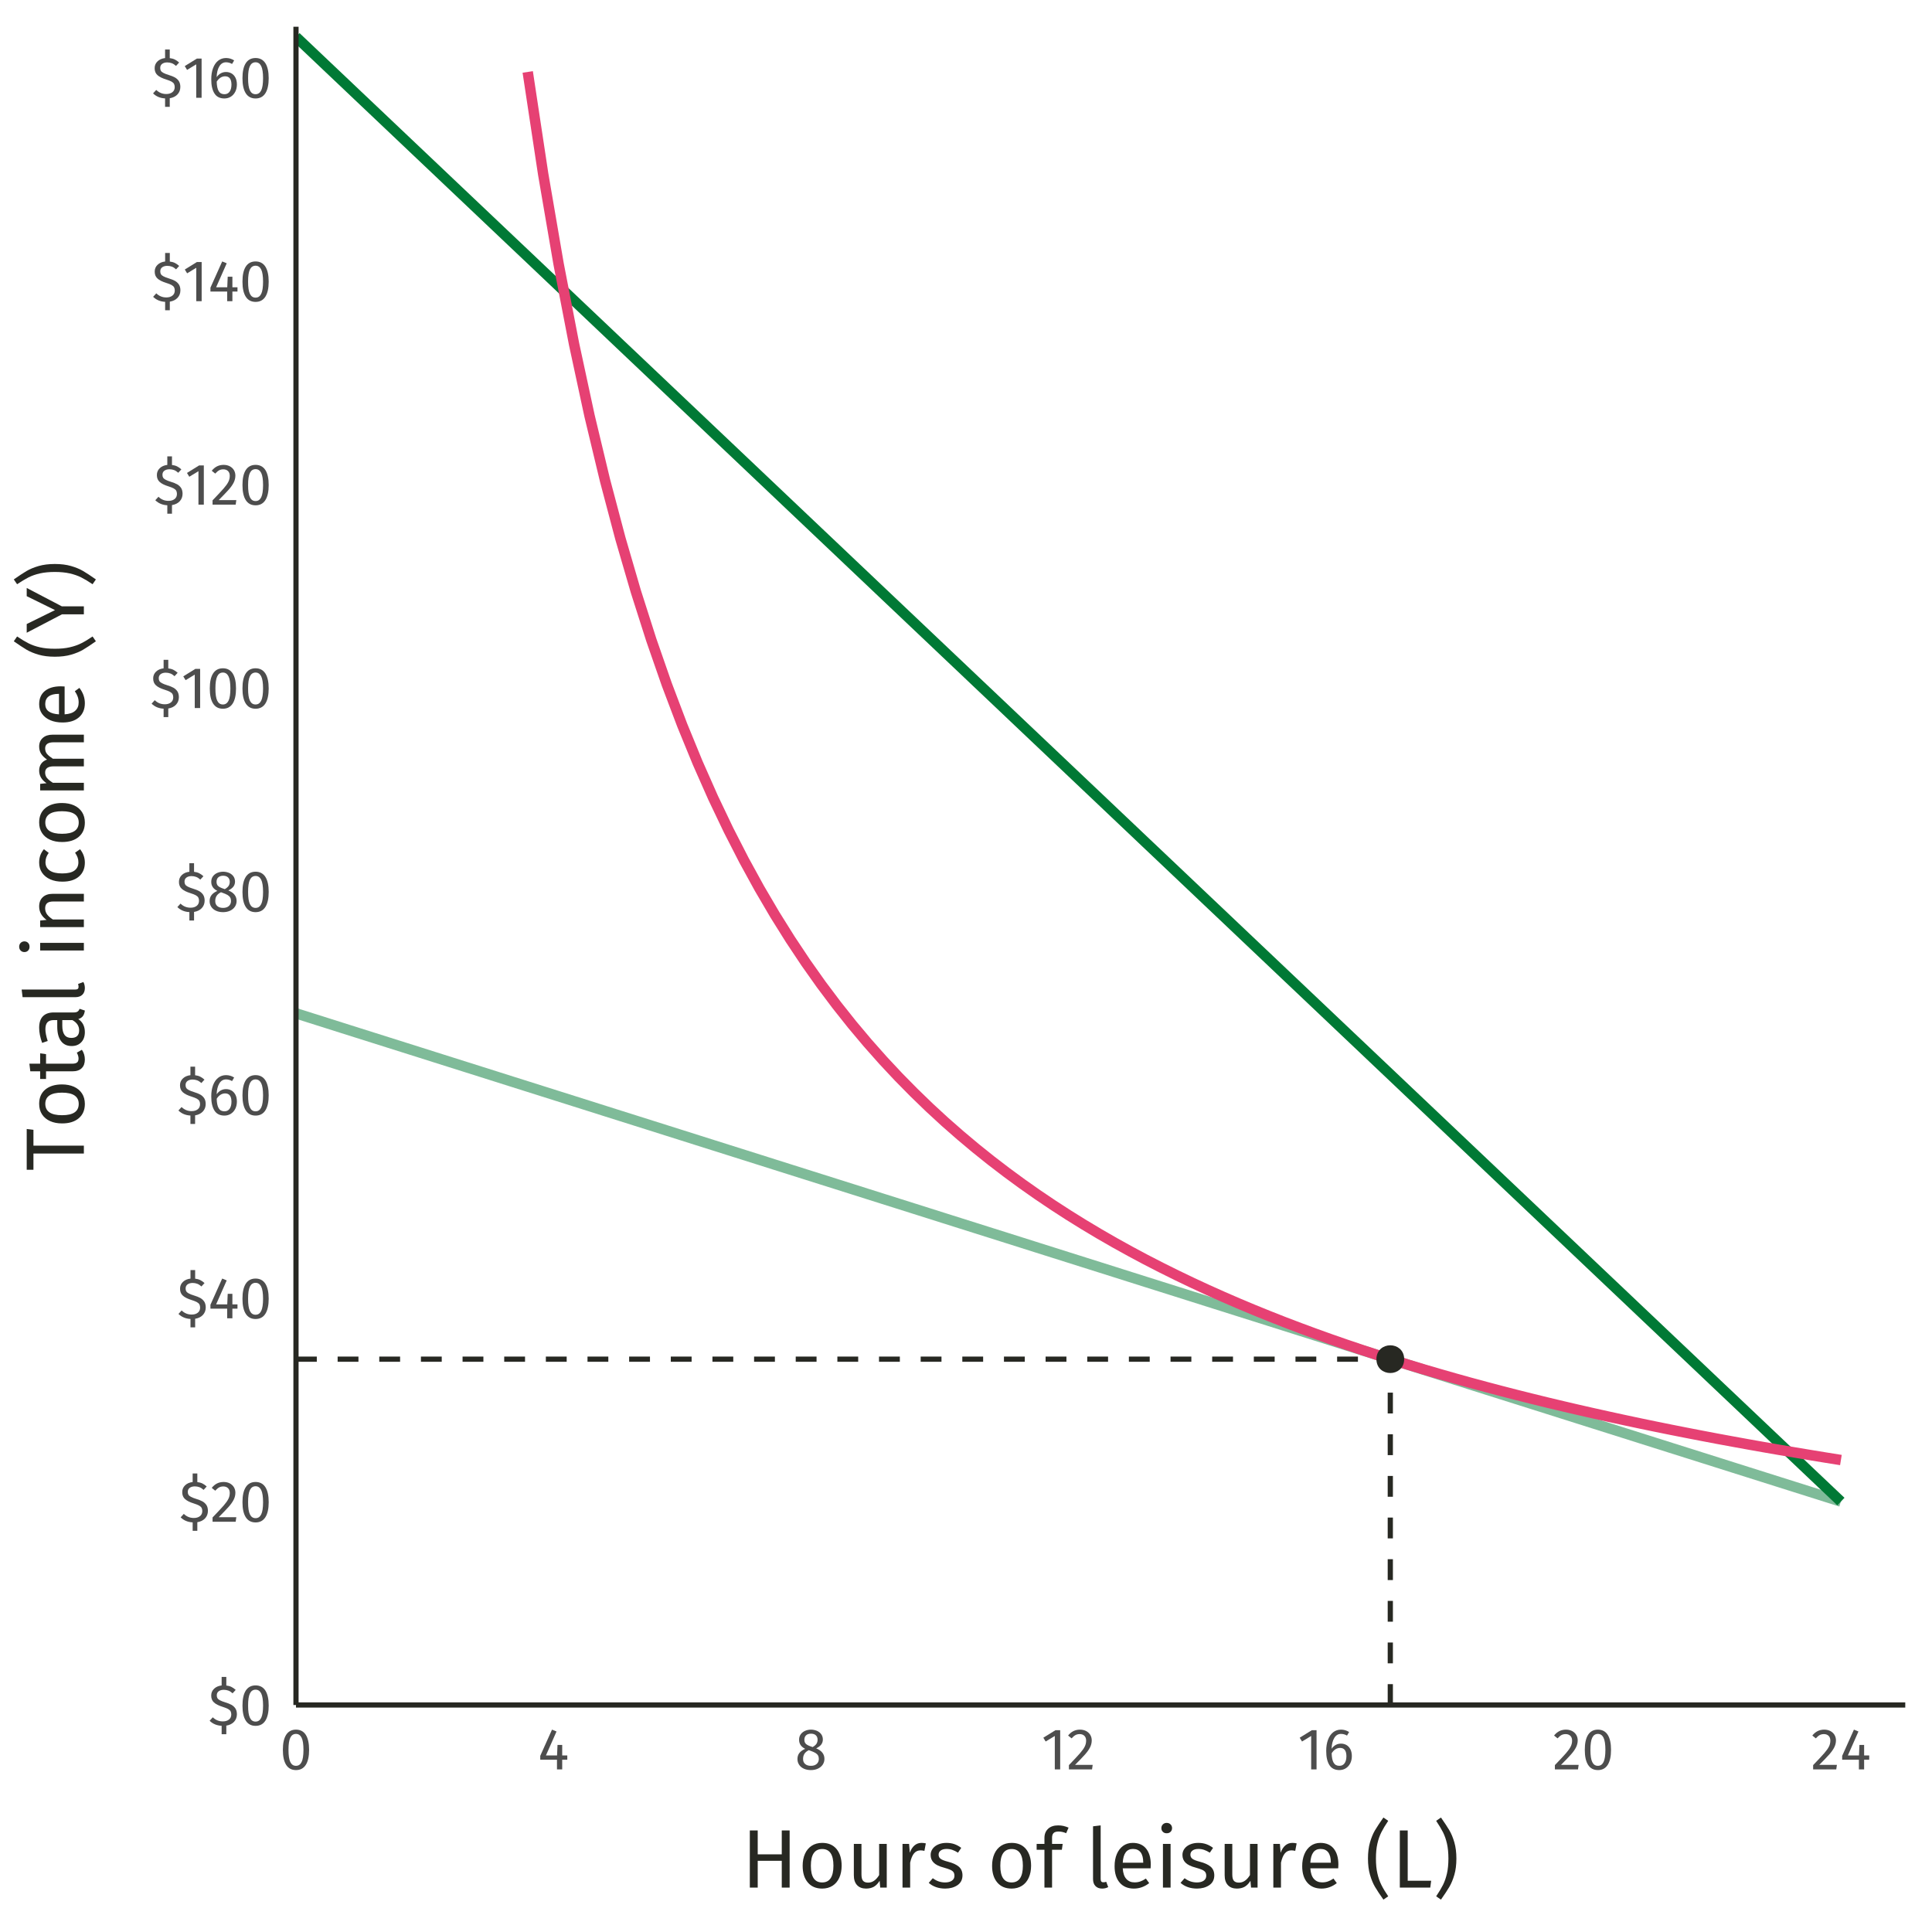 <?xml version="1.0" encoding="UTF-8"?>
<svg xmlns="http://www.w3.org/2000/svg" xmlns:xlink="http://www.w3.org/1999/xlink" width="396pt" height="396pt" viewBox="0 0 396 396" version="1.1">
<defs>
<g>
<symbol overflow="visible" id="glyph0-0">
<path style="stroke:none;" d="M 6.516 -12.602 L 6.516 4.199 L 1.477 4.199 L 1.477 -12.602 Z M 5.867 -11.977 L 2.137 -11.977 L 2.137 3.574 L 5.867 3.574 Z M 3.887 -5.41 C 4.363 -5.406 4.707 -5.281 4.914 -5.027 C 5.113 -4.77 5.215 -4.438 5.219 -4.031 C 5.215 -3.605 5.125 -3.277 4.949 -3.047 C 4.766 -2.812 4.477 -2.668 4.078 -2.617 L 4.078 -2.074 C 4.078 -1.988 4.047 -1.918 3.988 -1.867 C 3.926 -1.812 3.855 -1.785 3.781 -1.789 C 3.695 -1.785 3.625 -1.812 3.57 -1.867 C 3.508 -1.918 3.48 -1.988 3.48 -2.074 L 3.48 -3.086 C 3.902 -3.105 4.188 -3.184 4.344 -3.316 C 4.492 -3.449 4.57 -3.68 4.57 -4.008 C 4.57 -4.27 4.516 -4.473 4.414 -4.617 C 4.309 -4.762 4.117 -4.832 3.84 -4.836 C 3.605 -4.832 3.398 -4.789 3.215 -4.703 C 3.148 -4.676 3.098 -4.664 3.059 -4.668 C 2.973 -4.664 2.902 -4.691 2.852 -4.746 C 2.797 -4.797 2.77 -4.863 2.773 -4.945 C 2.77 -5.094 2.887 -5.207 3.125 -5.289 C 3.359 -5.367 3.613 -5.406 3.887 -5.41 Z M 3.781 -1.441 C 3.898 -1.441 4 -1.398 4.078 -1.32 C 4.156 -1.234 4.195 -1.137 4.199 -1.02 C 4.195 -0.891 4.156 -0.781 4.078 -0.699 C 4 -0.613 3.898 -0.574 3.781 -0.574 C 3.656 -0.574 3.559 -0.613 3.48 -0.699 C 3.398 -0.781 3.355 -0.891 3.359 -1.02 C 3.355 -1.137 3.398 -1.234 3.48 -1.32 C 3.559 -1.398 3.656 -1.441 3.781 -1.441 Z M 3.781 -1.441 "/>
</symbol>
<symbol overflow="visible" id="glyph0-1">
<path style="stroke:none;" d="M 5.891 -2.23 C 5.887 -1.621 5.695 -1.109 5.312 -0.695 C 4.926 -0.277 4.395 -0.016 3.719 0.098 L 3.719 1.859 L 2.762 1.859 L 2.762 0.133 C 1.773 0.082 0.953 -0.258 0.301 -0.898 L 0.949 -1.609 C 1.523 -1.047 2.211 -0.766 3.012 -0.77 C 3.516 -0.766 3.93 -0.891 4.254 -1.141 C 4.574 -1.387 4.734 -1.738 4.738 -2.195 C 4.734 -2.457 4.684 -2.676 4.59 -2.855 C 4.488 -3.027 4.316 -3.184 4.066 -3.324 C 3.816 -3.457 3.461 -3.598 3 -3.742 C 2.176 -3.996 1.574 -4.297 1.195 -4.648 C 0.812 -4.992 0.621 -5.465 0.625 -6.059 C 0.621 -6.617 0.816 -7.082 1.211 -7.461 C 1.602 -7.836 2.117 -8.062 2.762 -8.137 L 2.762 -9.887 L 3.719 -9.887 L 3.719 -8.125 C 4.102 -8.082 4.449 -7.988 4.758 -7.84 C 5.062 -7.691 5.355 -7.484 5.641 -7.223 L 5.004 -6.527 C 4.73 -6.781 4.445 -6.965 4.156 -7.078 C 3.859 -7.188 3.543 -7.242 3.203 -7.246 C 2.777 -7.242 2.43 -7.145 2.164 -6.953 C 1.895 -6.754 1.762 -6.473 1.766 -6.109 C 1.762 -5.875 1.809 -5.68 1.906 -5.527 C 2 -5.367 2.172 -5.223 2.422 -5.094 C 2.668 -4.957 3.035 -4.816 3.516 -4.668 C 4.02 -4.516 4.438 -4.348 4.777 -4.164 C 5.109 -3.977 5.379 -3.727 5.586 -3.418 C 5.785 -3.105 5.887 -2.711 5.891 -2.23 Z M 5.891 -2.23 "/>
</symbol>
<symbol overflow="visible" id="glyph0-2">
<path style="stroke:none;" d="M 3.348 -8.148 C 4.23 -8.145 4.902 -7.789 5.355 -7.086 C 5.809 -6.375 6.035 -5.352 6.035 -4.008 C 6.035 -2.664 5.809 -1.633 5.355 -0.922 C 4.902 -0.211 4.23 0.141 3.348 0.145 C 2.457 0.141 1.789 -0.211 1.336 -0.922 C 0.883 -1.633 0.656 -2.664 0.66 -4.008 C 0.656 -5.352 0.883 -6.375 1.336 -7.086 C 1.789 -7.789 2.457 -8.145 3.348 -8.148 Z M 3.348 -7.273 C 2.824 -7.27 2.438 -7.016 2.188 -6.504 C 1.934 -5.988 1.809 -5.156 1.812 -4.008 C 1.809 -2.855 1.934 -2.02 2.188 -1.504 C 2.438 -0.984 2.824 -0.727 3.348 -0.73 C 3.855 -0.727 4.242 -0.984 4.5 -1.504 C 4.754 -2.02 4.879 -2.855 4.883 -4.008 C 4.879 -5.148 4.754 -5.977 4.5 -6.496 C 4.242 -7.012 3.855 -7.27 3.348 -7.273 Z M 3.348 -7.273 "/>
</symbol>
<symbol overflow="visible" id="glyph0-3">
<path style="stroke:none;" d="M 2.734 -8.148 C 3.215 -8.145 3.637 -8.047 4 -7.859 C 4.363 -7.664 4.645 -7.402 4.848 -7.07 C 5.043 -6.738 5.145 -6.367 5.148 -5.953 C 5.145 -5.461 5.035 -4.992 4.816 -4.547 C 4.598 -4.098 4.258 -3.613 3.805 -3.094 C 3.344 -2.574 2.652 -1.852 1.727 -0.926 L 5.34 -0.926 L 5.207 0 L 0.469 0 L 0.469 -0.875 C 1.539 -1.984 2.297 -2.801 2.746 -3.316 C 3.195 -3.832 3.516 -4.281 3.707 -4.668 C 3.898 -5.047 3.996 -5.457 3.996 -5.902 C 3.996 -6.316 3.875 -6.645 3.637 -6.879 C 3.395 -7.113 3.074 -7.23 2.676 -7.234 C 2.344 -7.23 2.055 -7.164 1.812 -7.031 C 1.562 -6.895 1.301 -6.668 1.02 -6.359 L 0.301 -6.938 C 0.625 -7.344 0.988 -7.645 1.391 -7.848 C 1.789 -8.043 2.238 -8.145 2.734 -8.148 Z M 2.734 -8.148 "/>
</symbol>
<symbol overflow="visible" id="glyph0-4">
<path style="stroke:none;" d="M 6.023 -2.855 L 6.023 -1.98 L 4.98 -1.98 L 4.98 0 L 3.91 0 L 3.91 -1.98 L 0.48 -1.98 L 0.48 -2.773 L 2.891 -8.148 L 3.816 -7.766 L 1.645 -2.855 L 3.926 -2.855 L 4.02 -5.016 L 4.98 -5.016 L 4.98 -2.855 Z M 6.023 -2.855 "/>
</symbol>
<symbol overflow="visible" id="glyph0-5">
<path style="stroke:none;" d="M 3.695 -5.281 C 4.102 -5.277 4.473 -5.184 4.812 -4.992 C 5.145 -4.797 5.414 -4.508 5.613 -4.125 C 5.812 -3.742 5.91 -3.273 5.914 -2.723 C 5.91 -2.152 5.797 -1.648 5.57 -1.215 C 5.34 -0.777 5.031 -0.441 4.648 -0.207 C 4.258 0.027 3.828 0.141 3.359 0.145 C 2.422 0.141 1.738 -0.203 1.309 -0.895 C 0.871 -1.586 0.656 -2.543 0.66 -3.77 C 0.656 -4.637 0.777 -5.402 1.023 -6.062 C 1.266 -6.723 1.617 -7.234 2.074 -7.602 C 2.531 -7.961 3.07 -8.145 3.695 -8.148 C 4.301 -8.145 4.852 -7.98 5.352 -7.656 L 4.922 -6.926 C 4.543 -7.156 4.129 -7.27 3.684 -7.273 C 3.105 -7.27 2.648 -6.996 2.316 -6.445 C 1.977 -5.891 1.793 -5.148 1.766 -4.223 C 2.258 -4.926 2.902 -5.277 3.695 -5.281 Z M 3.359 -0.73 C 3.82 -0.727 4.176 -0.902 4.426 -1.258 C 4.672 -1.609 4.797 -2.086 4.801 -2.688 C 4.797 -3.828 4.367 -4.398 3.504 -4.402 C 3.152 -4.398 2.828 -4.301 2.531 -4.109 C 2.234 -3.91 1.98 -3.641 1.777 -3.301 C 1.797 -2.418 1.934 -1.77 2.188 -1.355 C 2.438 -0.934 2.828 -0.727 3.359 -0.73 Z M 3.359 -0.73 "/>
</symbol>
<symbol overflow="visible" id="glyph0-6">
<path style="stroke:none;" d="M 4.379 -4.309 C 5.504 -3.848 6.07 -3.129 6.07 -2.148 C 6.07 -1.707 5.949 -1.312 5.715 -0.965 C 5.477 -0.617 5.148 -0.344 4.727 -0.148 C 4.301 0.047 3.82 0.141 3.289 0.145 C 2.742 0.141 2.262 0.047 1.848 -0.145 C 1.426 -0.336 1.105 -0.605 0.879 -0.949 C 0.652 -1.293 0.539 -1.684 0.539 -2.125 C 0.539 -2.617 0.672 -3.031 0.941 -3.371 C 1.207 -3.703 1.602 -3.984 2.125 -4.211 C 1.699 -4.426 1.383 -4.688 1.18 -4.996 C 0.973 -5.305 0.871 -5.668 0.875 -6.086 C 0.871 -6.512 0.984 -6.883 1.215 -7.199 C 1.441 -7.508 1.742 -7.742 2.117 -7.906 C 2.484 -8.062 2.883 -8.145 3.312 -8.148 C 3.727 -8.145 4.121 -8.066 4.492 -7.918 C 4.863 -7.762 5.164 -7.535 5.398 -7.23 C 5.625 -6.922 5.742 -6.551 5.746 -6.121 C 5.742 -5.719 5.629 -5.375 5.41 -5.086 C 5.184 -4.797 4.84 -4.535 4.379 -4.309 Z M 3.312 -7.32 C 2.891 -7.316 2.562 -7.211 2.32 -6.996 C 2.078 -6.777 1.957 -6.469 1.957 -6.07 C 1.957 -5.688 2.074 -5.395 2.309 -5.195 C 2.543 -4.992 2.922 -4.809 3.445 -4.645 L 3.648 -4.57 C 4.004 -4.777 4.262 -4.996 4.426 -5.23 C 4.582 -5.461 4.664 -5.746 4.668 -6.086 C 4.664 -6.457 4.547 -6.758 4.312 -6.984 C 4.078 -7.207 3.742 -7.316 3.312 -7.32 Z M 3.301 -0.73 C 3.793 -0.727 4.188 -0.855 4.48 -1.113 C 4.773 -1.371 4.922 -1.711 4.922 -2.137 C 4.922 -2.422 4.863 -2.664 4.754 -2.859 C 4.637 -3.055 4.457 -3.227 4.211 -3.379 C 3.961 -3.523 3.613 -3.672 3.168 -3.828 L 2.867 -3.938 C 2.465 -3.742 2.172 -3.5 1.98 -3.211 C 1.785 -2.918 1.688 -2.555 1.691 -2.125 C 1.688 -1.684 1.832 -1.34 2.121 -1.098 C 2.41 -0.848 2.801 -0.727 3.301 -0.73 Z M 3.301 -0.73 "/>
</symbol>
<symbol overflow="visible" id="glyph0-7">
<path style="stroke:none;" d="M 3.875 -8.027 L 3.875 0 L 2.773 0 L 2.773 -6.852 L 0.898 -5.711 L 0.422 -6.492 L 2.902 -8.027 Z M 3.875 -8.027 "/>
</symbol>
<symbol overflow="visible" id="glyph1-0">
<path style="stroke:none;" d="M 9.23 -17.852 L 9.23 5.949 L 2.09 5.949 L 2.09 -17.852 Z M 8.312 -16.965 L 3.027 -16.965 L 3.027 5.066 L 8.312 5.066 Z M 5.508 -7.668 C 6.188 -7.664 6.672 -7.48 6.961 -7.121 C 7.25 -6.754 7.395 -6.285 7.395 -5.711 C 7.395 -5.109 7.266 -4.645 7.012 -4.316 C 6.754 -3.984 6.344 -3.781 5.781 -3.707 L 5.781 -2.941 C 5.777 -2.816 5.734 -2.715 5.652 -2.641 C 5.562 -2.566 5.465 -2.531 5.355 -2.531 C 5.238 -2.531 5.137 -2.566 5.055 -2.641 C 4.969 -2.715 4.926 -2.816 4.93 -2.941 L 4.93 -4.367 C 5.527 -4.398 5.938 -4.512 6.152 -4.699 C 6.367 -4.887 6.473 -5.211 6.477 -5.68 C 6.473 -6.047 6.398 -6.336 6.254 -6.543 C 6.105 -6.746 5.836 -6.848 5.441 -6.852 C 5.109 -6.848 4.812 -6.785 4.555 -6.664 C 4.461 -6.625 4.391 -6.609 4.336 -6.613 C 4.211 -6.609 4.109 -6.645 4.035 -6.723 C 3.961 -6.793 3.926 -6.887 3.926 -7.004 C 3.926 -7.215 4.09 -7.379 4.426 -7.496 C 4.758 -7.605 5.121 -7.664 5.508 -7.668 Z M 5.355 -2.039 C 5.523 -2.039 5.664 -1.98 5.777 -1.867 C 5.891 -1.754 5.945 -1.613 5.949 -1.445 C 5.945 -1.262 5.891 -1.109 5.777 -0.992 C 5.664 -0.871 5.523 -0.812 5.355 -0.816 C 5.184 -0.812 5.039 -0.871 4.93 -0.992 C 4.812 -1.109 4.758 -1.262 4.762 -1.445 C 4.758 -1.613 4.812 -1.754 4.93 -1.867 C 5.039 -1.98 5.184 -2.039 5.355 -2.039 Z M 5.355 -2.039 "/>
</symbol>
<symbol overflow="visible" id="glyph1-1">
<path style="stroke:none;" d="M 8.246 0 L 8.246 -5.492 L 3.316 -5.492 L 3.316 0 L 1.699 0 L 1.699 -11.715 L 3.316 -11.715 L 3.316 -6.816 L 8.246 -6.816 L 8.246 -11.715 L 9.859 -11.715 L 9.859 0 Z M 8.246 0 "/>
</symbol>
<symbol overflow="visible" id="glyph1-2">
<path style="stroke:none;" d="M 4.98 -9.164 C 6.238 -9.164 7.215 -8.742 7.914 -7.906 C 8.609 -7.062 8.957 -5.926 8.961 -4.488 C 8.957 -3.559 8.801 -2.738 8.484 -2.031 C 8.164 -1.32 7.703 -0.77 7.105 -0.383 C 6.5 0.008 5.785 0.199 4.965 0.203 C 3.703 0.199 2.723 -0.219 2.023 -1.055 C 1.316 -1.891 0.965 -3.027 0.969 -4.473 C 0.965 -5.395 1.125 -6.215 1.445 -6.926 C 1.762 -7.633 2.219 -8.18 2.82 -8.574 C 3.418 -8.965 4.141 -9.164 4.98 -9.164 Z M 4.98 -7.906 C 3.426 -7.902 2.648 -6.758 2.652 -4.473 C 2.648 -2.191 3.418 -1.055 4.965 -1.055 C 6.504 -1.055 7.277 -2.199 7.277 -4.488 C 7.277 -6.766 6.512 -7.902 4.98 -7.906 Z M 4.98 -7.906 "/>
</symbol>
<symbol overflow="visible" id="glyph1-3">
<path style="stroke:none;" d="M 8.277 0 L 6.938 0 L 6.816 -1.395 C 6.473 -0.84 6.082 -0.434 5.645 -0.18 C 5.199 0.074 4.66 0.199 4.027 0.203 C 3.242 0.199 2.633 -0.035 2.191 -0.508 C 1.75 -0.98 1.527 -1.656 1.531 -2.531 L 1.531 -8.961 L 3.094 -8.961 L 3.094 -2.703 C 3.094 -2.086 3.199 -1.652 3.414 -1.402 C 3.629 -1.145 3.98 -1.02 4.473 -1.02 C 5.34 -1.02 6.09 -1.535 6.715 -2.566 L 6.715 -8.961 L 8.277 -8.961 Z M 8.277 0 "/>
</symbol>
<symbol overflow="visible" id="glyph1-4">
<path style="stroke:none;" d="M 5.508 -9.164 C 5.824 -9.164 6.117 -9.129 6.391 -9.062 L 6.102 -7.531 C 5.828 -7.594 5.57 -7.629 5.32 -7.633 C 4.766 -7.629 4.316 -7.426 3.977 -7.02 C 3.637 -6.613 3.371 -5.977 3.18 -5.117 L 3.18 0 L 1.613 0 L 1.613 -8.961 L 2.957 -8.961 L 3.109 -7.141 C 3.348 -7.809 3.672 -8.312 4.078 -8.652 C 4.484 -8.992 4.961 -9.164 5.508 -9.164 Z M 5.508 -9.164 "/>
</symbol>
<symbol overflow="visible" id="glyph1-5">
<path style="stroke:none;" d="M 4.047 -9.164 C 4.656 -9.164 5.207 -9.078 5.695 -8.906 C 6.18 -8.734 6.645 -8.48 7.09 -8.145 L 6.426 -7.156 C 6.016 -7.414 5.629 -7.609 5.262 -7.734 C 4.895 -7.859 4.504 -7.922 4.098 -7.922 C 3.582 -7.922 3.18 -7.816 2.891 -7.605 C 2.594 -7.395 2.449 -7.109 2.449 -6.75 C 2.449 -6.383 2.586 -6.098 2.863 -5.898 C 3.141 -5.691 3.641 -5.492 4.367 -5.305 C 5.359 -5.051 6.105 -4.711 6.602 -4.281 C 7.094 -3.848 7.34 -3.258 7.344 -2.516 C 7.34 -1.629 6.996 -0.957 6.312 -0.492 C 5.625 -0.031 4.793 0.199 3.809 0.203 C 2.449 0.199 1.32 -0.188 0.426 -0.969 L 1.258 -1.922 C 2.016 -1.344 2.855 -1.055 3.773 -1.055 C 4.359 -1.055 4.824 -1.176 5.176 -1.418 C 5.52 -1.66 5.695 -1.992 5.695 -2.414 C 5.695 -2.719 5.633 -2.965 5.508 -3.152 C 5.383 -3.34 5.164 -3.504 4.859 -3.645 C 4.551 -3.785 4.105 -3.934 3.52 -4.098 C 2.562 -4.344 1.875 -4.68 1.453 -5.102 C 1.027 -5.52 0.812 -6.051 0.816 -6.699 C 0.812 -7.16 0.953 -7.582 1.23 -7.965 C 1.508 -8.34 1.891 -8.637 2.387 -8.848 C 2.879 -9.059 3.434 -9.164 4.047 -9.164 Z M 4.047 -9.164 "/>
</symbol>
<symbol overflow="visible" id="glyph1-6">
<path style="stroke:none;" d=""/>
</symbol>
<symbol overflow="visible" id="glyph1-7">
<path style="stroke:none;" d="M 4.656 -11.492 C 4.18 -11.488 3.84 -11.383 3.637 -11.176 C 3.43 -10.965 3.328 -10.641 3.332 -10.199 L 3.332 -8.961 L 5.508 -8.961 L 5.34 -7.754 L 3.332 -7.754 L 3.332 0 L 1.77 0 L 1.77 -7.754 L 0.172 -7.754 L 0.172 -8.961 L 1.77 -8.961 L 1.77 -10.184 C 1.77 -10.953 2.016 -11.57 2.508 -12.043 C 3 -12.512 3.688 -12.75 4.574 -12.75 C 4.977 -12.75 5.34 -12.711 5.668 -12.637 C 5.988 -12.562 6.34 -12.445 6.715 -12.289 L 6.223 -11.152 C 5.711 -11.375 5.188 -11.488 4.656 -11.492 Z M 4.656 -11.492 "/>
</symbol>
<symbol overflow="visible" id="glyph1-8">
<path style="stroke:none;" d="M 3.398 0.203 C 2.82 0.199 2.363 0.031 2.031 -0.312 C 1.695 -0.656 1.527 -1.145 1.531 -1.77 L 1.531 -12.562 L 3.094 -12.75 L 3.094 -1.801 C 3.094 -1.551 3.133 -1.371 3.219 -1.258 C 3.301 -1.145 3.449 -1.09 3.656 -1.09 C 3.867 -1.09 4.059 -1.121 4.234 -1.191 L 4.641 -0.102 C 4.266 0.102 3.852 0.199 3.398 0.203 Z M 3.398 0.203 "/>
</symbol>
<symbol overflow="visible" id="glyph1-9">
<path style="stroke:none;" d="M 8.383 -4.742 C 8.379 -4.477 8.367 -4.211 8.348 -3.945 L 2.637 -3.945 C 2.703 -2.953 2.949 -2.227 3.383 -1.766 C 3.809 -1.297 4.367 -1.066 5.051 -1.07 C 5.48 -1.066 5.875 -1.129 6.238 -1.258 C 6.598 -1.379 6.977 -1.578 7.379 -1.852 L 8.059 -0.918 C 7.102 -0.172 6.059 0.199 4.93 0.203 C 3.68 0.199 2.707 -0.207 2.012 -1.02 C 1.312 -1.832 0.965 -2.953 0.969 -4.387 C 0.965 -5.312 1.117 -6.137 1.418 -6.859 C 1.719 -7.574 2.148 -8.137 2.711 -8.551 C 3.27 -8.957 3.93 -9.164 4.691 -9.164 C 5.879 -9.164 6.793 -8.77 7.43 -7.988 C 8.062 -7.203 8.379 -6.121 8.383 -4.742 Z M 6.836 -5.203 C 6.832 -6.086 6.656 -6.758 6.309 -7.223 C 5.953 -7.688 5.426 -7.922 4.727 -7.922 C 3.441 -7.922 2.746 -6.98 2.637 -5.102 L 6.836 -5.102 Z M 6.836 -5.203 "/>
</symbol>
<symbol overflow="visible" id="glyph1-10">
<path style="stroke:none;" d="M 3.18 -8.961 L 3.18 0 L 1.613 0 L 1.613 -8.961 Z M 2.379 -13.262 C 2.707 -13.258 2.973 -13.156 3.176 -12.953 C 3.379 -12.746 3.48 -12.492 3.484 -12.188 C 3.48 -11.883 3.379 -11.629 3.176 -11.434 C 2.973 -11.23 2.707 -11.133 2.379 -11.137 C 2.059 -11.133 1.797 -11.23 1.598 -11.434 C 1.391 -11.629 1.289 -11.883 1.293 -12.188 C 1.289 -12.492 1.391 -12.746 1.598 -12.953 C 1.797 -13.156 2.059 -13.258 2.379 -13.262 Z M 2.379 -13.262 "/>
</symbol>
<symbol overflow="visible" id="glyph1-11">
<path style="stroke:none;" d="M 4.828 -13.684 C 4.238 -12.809 3.77 -12.031 3.426 -11.348 C 3.078 -10.66 2.805 -9.879 2.609 -9.008 C 2.406 -8.133 2.309 -7.113 2.312 -5.949 C 2.309 -4.789 2.406 -3.777 2.609 -2.906 C 2.805 -2.031 3.078 -1.246 3.426 -0.551 C 3.77 0.145 4.238 0.922 4.828 1.785 L 3.844 2.465 C 3.094 1.398 2.516 0.527 2.113 -0.16 C 1.711 -0.844 1.371 -1.668 1.094 -2.625 C 0.816 -3.582 0.68 -4.688 0.68 -5.949 C 0.68 -7.203 0.816 -8.312 1.094 -9.273 C 1.371 -10.23 1.711 -11.051 2.113 -11.738 C 2.516 -12.418 3.094 -13.293 3.844 -14.363 Z M 4.828 -13.684 "/>
</symbol>
<symbol overflow="visible" id="glyph1-12">
<path style="stroke:none;" d="M 3.316 -11.715 L 3.316 -1.41 L 8.125 -1.41 L 7.938 0 L 1.699 0 L 1.699 -11.715 Z M 3.316 -11.715 "/>
</symbol>
<symbol overflow="visible" id="glyph1-13">
<path style="stroke:none;" d="M 1.664 -14.363 C 2.414 -13.293 2.988 -12.418 3.391 -11.738 C 3.793 -11.051 4.133 -10.23 4.41 -9.273 C 4.688 -8.312 4.828 -7.203 4.828 -5.949 C 4.828 -4.688 4.688 -3.582 4.41 -2.625 C 4.133 -1.668 3.793 -0.844 3.391 -0.16 C 2.988 0.527 2.414 1.398 1.664 2.465 L 0.68 1.785 C 1.266 0.922 1.73 0.145 2.082 -0.551 C 2.426 -1.246 2.699 -2.031 2.898 -2.906 C 3.094 -3.777 3.191 -4.789 3.195 -5.949 C 3.191 -7.113 3.094 -8.133 2.898 -9.008 C 2.699 -9.879 2.426 -10.66 2.082 -11.348 C 1.73 -12.031 1.266 -12.809 0.68 -13.684 Z M 1.664 -14.363 "/>
</symbol>
<symbol overflow="visible" id="glyph2-0">
<path style="stroke:none;" d="M -17.852 -9.23 L 5.949 -9.23 L 5.949 -2.09 L -17.852 -2.09 Z M -16.965 -8.312 L -16.965 -3.027 L 5.066 -3.027 L 5.066 -8.312 Z M -7.668 -5.508 C -7.664 -6.188 -7.48 -6.672 -7.121 -6.961 C -6.754 -7.25 -6.285 -7.395 -5.711 -7.395 C -5.109 -7.395 -4.645 -7.266 -4.316 -7.012 C -3.984 -6.754 -3.781 -6.344 -3.707 -5.781 L -2.941 -5.781 C -2.816 -5.777 -2.715 -5.734 -2.641 -5.652 C -2.566 -5.562 -2.531 -5.465 -2.531 -5.355 C -2.531 -5.238 -2.566 -5.137 -2.641 -5.055 C -2.715 -4.969 -2.816 -4.926 -2.941 -4.93 L -4.367 -4.93 C -4.398 -5.527 -4.512 -5.938 -4.699 -6.152 C -4.887 -6.367 -5.211 -6.473 -5.68 -6.477 C -6.047 -6.473 -6.336 -6.398 -6.543 -6.254 C -6.746 -6.105 -6.848 -5.836 -6.852 -5.441 C -6.848 -5.109 -6.785 -4.812 -6.664 -4.555 C -6.625 -4.461 -6.609 -4.391 -6.613 -4.336 C -6.609 -4.211 -6.645 -4.109 -6.723 -4.035 C -6.793 -3.961 -6.887 -3.926 -7.004 -3.926 C -7.215 -3.926 -7.379 -4.09 -7.496 -4.426 C -7.605 -4.758 -7.664 -5.121 -7.668 -5.508 Z M -2.039 -5.355 C -2.039 -5.523 -1.98 -5.664 -1.867 -5.777 C -1.754 -5.891 -1.613 -5.945 -1.445 -5.949 C -1.262 -5.945 -1.109 -5.891 -0.992 -5.777 C -0.871 -5.664 -0.812 -5.523 -0.816 -5.355 C -0.812 -5.184 -0.871 -5.039 -0.992 -4.93 C -1.109 -4.812 -1.262 -4.758 -1.445 -4.762 C -1.613 -4.758 -1.754 -4.812 -1.867 -4.93 C -1.98 -5.039 -2.039 -5.184 -2.039 -5.355 Z M -2.039 -5.355 "/>
</symbol>
<symbol overflow="visible" id="glyph2-1">
<path style="stroke:none;" d="M -11.715 -8.617 L -10.336 -8.449 L -10.336 -5.203 L 0 -5.203 L 0 -3.586 L -10.336 -3.586 L -10.336 -0.254 L -11.715 -0.254 Z M -11.715 -8.617 "/>
</symbol>
<symbol overflow="visible" id="glyph2-2">
<path style="stroke:none;" d="M -9.164 -4.98 C -9.164 -6.238 -8.742 -7.215 -7.906 -7.914 C -7.062 -8.609 -5.926 -8.957 -4.488 -8.961 C -3.559 -8.957 -2.738 -8.801 -2.031 -8.484 C -1.32 -8.164 -0.77 -7.703 -0.383 -7.105 C 0.008 -6.5 0.199 -5.785 0.203 -4.965 C 0.199 -3.703 -0.219 -2.723 -1.055 -2.023 C -1.891 -1.316 -3.027 -0.965 -4.473 -0.969 C -5.395 -0.965 -6.215 -1.125 -6.926 -1.445 C -7.633 -1.762 -8.18 -2.219 -8.574 -2.82 C -8.965 -3.418 -9.164 -4.141 -9.164 -4.98 Z M -7.906 -4.98 C -7.902 -3.426 -6.758 -2.648 -4.473 -2.652 C -2.191 -2.648 -1.055 -3.418 -1.055 -4.965 C -1.055 -6.504 -2.199 -7.277 -4.488 -7.277 C -6.766 -7.277 -7.902 -6.512 -7.906 -4.98 Z M -7.906 -4.98 "/>
</symbol>
<symbol overflow="visible" id="glyph2-3">
<path style="stroke:none;" d="M -0.406 -6.137 C 0 -5.543 0.199 -4.875 0.203 -4.133 C 0.199 -3.367 -0.016 -2.777 -0.449 -2.355 C -0.883 -1.93 -1.516 -1.715 -2.348 -1.719 L -7.754 -1.719 L -7.754 -0.152 L -8.961 -0.152 L -8.961 -1.719 L -10.98 -1.719 L -11.168 -3.281 L -8.961 -3.281 L -8.961 -5.406 L -7.754 -5.234 L -7.754 -3.281 L -2.414 -3.281 C -1.949 -3.281 -1.609 -3.363 -1.402 -3.527 C -1.191 -3.691 -1.09 -3.965 -1.09 -4.352 C -1.09 -4.699 -1.207 -5.098 -1.445 -5.543 Z M -0.406 -6.137 "/>
</symbol>
<symbol overflow="visible" id="glyph2-4">
<path style="stroke:none;" d="M -2.09 -7.648 C -1.727 -7.645 -1.457 -7.707 -1.281 -7.836 C -1.105 -7.957 -0.973 -8.145 -0.883 -8.398 L 0.203 -8.039 C 0.145 -7.574 0.016 -7.199 -0.188 -6.918 C -0.391 -6.633 -0.707 -6.422 -1.141 -6.289 C -0.246 -5.688 0.199 -4.801 0.203 -3.621 C 0.199 -2.738 -0.047 -2.039 -0.543 -1.531 C -1.039 -1.016 -1.691 -0.762 -2.5 -0.766 C -3.449 -0.762 -4.18 -1.105 -4.691 -1.793 C -5.199 -2.477 -5.453 -3.449 -5.457 -4.711 L -5.457 -6.086 L -6.121 -6.086 C -6.75 -6.082 -7.203 -5.93 -7.477 -5.625 C -7.75 -5.32 -7.887 -4.848 -7.887 -4.215 C -7.887 -3.555 -7.727 -2.75 -7.41 -1.801 L -8.551 -1.41 C -8.957 -2.52 -9.164 -3.551 -9.164 -4.504 C -9.164 -5.555 -8.906 -6.344 -8.391 -6.867 C -7.875 -7.387 -7.141 -7.645 -6.188 -7.648 Z M -0.969 -3.977 C -0.965 -4.871 -1.43 -5.574 -2.363 -6.086 L -4.422 -6.086 L -4.422 -4.914 C -4.418 -3.254 -3.805 -2.426 -2.586 -2.43 C -2.047 -2.426 -1.645 -2.555 -1.375 -2.82 C -1.102 -3.078 -0.965 -3.465 -0.969 -3.977 Z M -0.969 -3.977 "/>
</symbol>
<symbol overflow="visible" id="glyph2-5">
<path style="stroke:none;" d="M 0.203 -3.398 C 0.199 -2.82 0.031 -2.363 -0.312 -2.031 C -0.656 -1.695 -1.145 -1.527 -1.77 -1.531 L -12.562 -1.531 L -12.75 -3.094 L -1.801 -3.094 C -1.551 -3.094 -1.371 -3.133 -1.258 -3.219 C -1.145 -3.301 -1.09 -3.449 -1.09 -3.656 C -1.09 -3.867 -1.121 -4.059 -1.191 -4.234 L -0.102 -4.641 C 0.102 -4.266 0.199 -3.852 0.203 -3.398 Z M 0.203 -3.398 "/>
</symbol>
<symbol overflow="visible" id="glyph2-6">
<path style="stroke:none;" d=""/>
</symbol>
<symbol overflow="visible" id="glyph2-7">
<path style="stroke:none;" d="M -8.961 -3.18 L 0 -3.18 L 0 -1.613 L -8.961 -1.613 Z M -13.262 -2.379 C -13.258 -2.707 -13.156 -2.973 -12.953 -3.176 C -12.746 -3.379 -12.492 -3.48 -12.188 -3.484 C -11.883 -3.48 -11.629 -3.379 -11.434 -3.176 C -11.23 -2.973 -11.133 -2.707 -11.137 -2.379 C -11.133 -2.059 -11.23 -1.797 -11.434 -1.598 C -11.629 -1.391 -11.883 -1.289 -12.188 -1.293 C -12.492 -1.289 -12.746 -1.391 -12.953 -1.598 C -13.156 -1.797 -13.258 -2.059 -13.262 -2.379 Z M -13.262 -2.379 "/>
</symbol>
<symbol overflow="visible" id="glyph2-8">
<path style="stroke:none;" d="M -9.164 -5.832 C -9.164 -6.645 -8.918 -7.281 -8.43 -7.742 C -7.941 -8.199 -7.273 -8.43 -6.426 -8.434 L 0 -8.434 L 0 -6.867 L -6.203 -6.867 C -6.836 -6.867 -7.285 -6.746 -7.547 -6.508 C -7.805 -6.27 -7.934 -5.918 -7.938 -5.457 C -7.934 -4.977 -7.797 -4.559 -7.527 -4.199 C -7.254 -3.836 -6.863 -3.496 -6.359 -3.18 L 0 -3.18 L 0 -1.613 L -8.961 -1.613 L -8.961 -2.957 L -7.633 -3.094 C -8.105 -3.41 -8.48 -3.801 -8.754 -4.273 C -9.027 -4.742 -9.164 -5.262 -9.164 -5.832 Z M -9.164 -5.832 "/>
</symbol>
<symbol overflow="visible" id="glyph2-9">
<path style="stroke:none;" d="M -9.164 -4.879 C -9.164 -5.41 -9.086 -5.898 -8.934 -6.34 C -8.777 -6.781 -8.531 -7.207 -8.195 -7.617 L -7.207 -6.867 C -7.434 -6.547 -7.598 -6.238 -7.707 -5.941 C -7.812 -5.641 -7.867 -5.309 -7.871 -4.945 C -7.867 -4.219 -7.578 -3.652 -7.004 -3.254 C -6.422 -2.848 -5.566 -2.648 -4.438 -2.652 C -3.301 -2.648 -2.465 -2.848 -1.93 -3.246 C -1.387 -3.645 -1.117 -4.211 -1.121 -4.945 C -1.117 -5.297 -1.172 -5.617 -1.281 -5.914 C -1.387 -6.207 -1.559 -6.539 -1.801 -6.902 L -0.781 -7.617 C -0.125 -6.797 0.199 -5.883 0.203 -4.879 C 0.199 -3.664 -0.207 -2.707 -1.02 -2.012 C -1.832 -1.312 -2.957 -0.965 -4.402 -0.969 C -5.352 -0.965 -6.188 -1.125 -6.902 -1.445 C -7.613 -1.762 -8.168 -2.211 -8.566 -2.797 C -8.965 -3.375 -9.164 -4.07 -9.164 -4.879 Z M -9.164 -4.879 "/>
</symbol>
<symbol overflow="visible" id="glyph2-10">
<path style="stroke:none;" d="M -9.164 -10.609 C -9.164 -11.344 -8.914 -11.934 -8.422 -12.375 C -7.926 -12.816 -7.262 -13.035 -6.426 -13.039 L 0 -13.039 L 0 -11.477 L -6.203 -11.477 C -7.355 -11.473 -7.934 -11.055 -7.938 -10.219 C -7.934 -9.773 -7.805 -9.398 -7.555 -9.094 C -7.297 -8.789 -6.898 -8.461 -6.359 -8.109 L 0 -8.109 L 0 -6.547 L -6.203 -6.547 C -7.355 -6.543 -7.934 -6.125 -7.938 -5.285 C -7.934 -4.832 -7.805 -4.449 -7.547 -4.145 C -7.285 -3.836 -6.887 -3.516 -6.359 -3.18 L 0 -3.18 L 0 -1.613 L -8.961 -1.613 L -8.961 -2.957 L -7.648 -3.094 C -8.656 -3.762 -9.164 -4.621 -9.164 -5.68 C -9.164 -6.23 -9.02 -6.703 -8.738 -7.098 C -8.449 -7.484 -8.055 -7.766 -7.547 -7.938 C -8.066 -8.285 -8.465 -8.672 -8.746 -9.102 C -9.023 -9.523 -9.164 -10.027 -9.164 -10.609 Z M -9.164 -10.609 "/>
</symbol>
<symbol overflow="visible" id="glyph2-11">
<path style="stroke:none;" d="M -4.742 -8.383 C -4.477 -8.379 -4.211 -8.367 -3.945 -8.348 L -3.945 -2.637 C -2.953 -2.703 -2.227 -2.949 -1.766 -3.383 C -1.297 -3.809 -1.066 -4.367 -1.07 -5.051 C -1.066 -5.48 -1.129 -5.875 -1.258 -6.238 C -1.379 -6.598 -1.578 -6.977 -1.852 -7.379 L -0.918 -8.059 C -0.172 -7.102 0.199 -6.059 0.203 -4.93 C 0.199 -3.68 -0.207 -2.707 -1.02 -2.012 C -1.832 -1.312 -2.953 -0.965 -4.387 -0.969 C -5.312 -0.965 -6.137 -1.117 -6.859 -1.418 C -7.574 -1.719 -8.137 -2.148 -8.551 -2.711 C -8.957 -3.27 -9.164 -3.93 -9.164 -4.691 C -9.164 -5.879 -8.77 -6.793 -7.988 -7.43 C -7.203 -8.062 -6.121 -8.379 -4.742 -8.383 Z M -5.203 -6.836 C -6.086 -6.832 -6.758 -6.656 -7.223 -6.309 C -7.688 -5.953 -7.922 -5.426 -7.922 -4.727 C -7.922 -3.441 -6.98 -2.746 -5.102 -2.637 L -5.102 -6.836 Z M -5.203 -6.836 "/>
</symbol>
<symbol overflow="visible" id="glyph2-12">
<path style="stroke:none;" d="M -13.684 -4.828 C -12.809 -4.238 -12.031 -3.77 -11.348 -3.426 C -10.66 -3.078 -9.879 -2.805 -9.008 -2.609 C -8.133 -2.406 -7.113 -2.309 -5.949 -2.312 C -4.789 -2.309 -3.777 -2.406 -2.906 -2.609 C -2.031 -2.805 -1.246 -3.078 -0.551 -3.426 C 0.145 -3.77 0.922 -4.238 1.785 -4.828 L 2.465 -3.844 C 1.398 -3.094 0.527 -2.516 -0.16 -2.113 C -0.844 -1.711 -1.668 -1.371 -2.625 -1.094 C -3.582 -0.816 -4.688 -0.68 -5.949 -0.68 C -7.203 -0.68 -8.312 -0.816 -9.273 -1.094 C -10.23 -1.371 -11.051 -1.711 -11.738 -2.113 C -12.418 -2.516 -13.293 -3.094 -14.363 -3.844 Z M -13.684 -4.828 "/>
</symbol>
<symbol overflow="visible" id="glyph2-13">
<path style="stroke:none;" d="M -11.715 -9.266 L -4.504 -5.492 L 0 -5.492 L 0 -3.859 L -4.488 -3.859 L -11.715 -0.086 L -11.715 -1.871 L -5.914 -4.727 L -11.715 -7.582 Z M -11.715 -9.266 "/>
</symbol>
<symbol overflow="visible" id="glyph2-14">
<path style="stroke:none;" d="M -14.363 -1.664 C -13.293 -2.414 -12.418 -2.988 -11.738 -3.391 C -11.051 -3.793 -10.23 -4.133 -9.273 -4.41 C -8.312 -4.688 -7.203 -4.828 -5.949 -4.828 C -4.688 -4.828 -3.582 -4.688 -2.625 -4.41 C -1.668 -4.133 -0.844 -3.793 -0.16 -3.391 C 0.527 -2.988 1.398 -2.414 2.465 -1.664 L 1.785 -0.68 C 0.922 -1.266 0.145 -1.73 -0.551 -2.082 C -1.246 -2.426 -2.031 -2.699 -2.906 -2.898 C -3.777 -3.094 -4.789 -3.191 -5.949 -3.195 C -7.113 -3.191 -8.133 -3.094 -9.008 -2.898 C -9.879 -2.699 -10.66 -2.426 -11.348 -2.082 C -12.031 -1.73 -12.809 -1.266 -13.684 -0.68 Z M -14.363 -1.664 "/>
</symbol>
</g>
<clipPath id="clip1">
  <path d="M 60.668 206 L 379 206 L 379 309 L 60.668 309 Z M 60.668 206 "/>
</clipPath>
<clipPath id="clip2">
  <path d="M 60.668 6 L 379 6 L 379 309 L 60.668 309 Z M 60.668 6 "/>
</clipPath>
<clipPath id="clip3">
  <path d="M 60.668 278 L 286 278 L 286 280 L 60.668 280 Z M 60.668 278 "/>
</clipPath>
<clipPath id="clip4">
  <path d="M 284 278 L 286 278 L 286 349.469 L 284 349.469 Z M 284 278 "/>
</clipPath>
</defs>
<g id="surface564">
<rect x="0" y="0" width="396" height="396" style="fill:rgb(100%,100%,100%);fill-opacity:1;stroke:none;"/>
<g clip-path="url(#clip1)" clip-rule="nonzero">
<path style="fill:none;stroke-width:2.134;stroke-linecap:butt;stroke-linejoin:round;stroke:rgb(0%,47.451%,20.784%);stroke-opacity:0.502;stroke-miterlimit:10;" d="M 60.668 207.703 L 63.836 208.703 L 67 209.703 L 70.168 210.707 L 73.332 211.707 L 79.668 213.707 L 82.832 214.707 L 86 215.707 L 89.168 216.711 L 92.332 217.711 L 98.668 219.711 L 101.832 220.711 L 105 221.715 L 108.168 222.715 L 111.332 223.715 L 117.668 225.715 L 120.832 226.715 L 124 227.719 L 127.164 228.719 L 133.5 230.719 L 136.664 231.719 L 139.832 232.719 L 143 233.723 L 146.164 234.723 L 152.5 236.723 L 155.664 237.723 L 158.832 238.727 L 162 239.727 L 165.164 240.727 L 171.5 242.727 L 174.664 243.727 L 177.832 244.73 L 180.996 245.73 L 187.332 247.73 L 190.496 248.73 L 193.664 249.734 L 196.832 250.734 L 199.996 251.734 L 206.332 253.734 L 209.496 254.734 L 212.664 255.738 L 215.832 256.738 L 218.996 257.738 L 225.332 259.738 L 228.496 260.738 L 231.664 261.742 L 234.828 262.742 L 241.164 264.742 L 244.328 265.742 L 247.496 266.746 L 250.664 267.746 L 253.828 268.746 L 260.164 270.746 L 263.328 271.746 L 266.496 272.75 L 269.664 273.75 L 272.828 274.75 L 279.164 276.75 L 282.328 277.75 L 285.496 278.754 L 288.66 279.754 L 294.996 281.754 L 298.16 282.754 L 301.328 283.758 L 304.496 284.758 L 307.66 285.758 L 313.996 287.758 L 317.16 288.758 L 320.328 289.762 L 323.496 290.762 L 326.66 291.762 L 332.996 293.762 L 336.16 294.766 L 339.328 295.766 L 342.492 296.766 L 348.828 298.766 L 351.992 299.766 L 355.16 300.77 L 358.328 301.77 L 361.492 302.77 L 367.828 304.77 L 370.992 305.77 L 374.16 306.773 L 377.328 307.773 "/>
</g>
<g clip-path="url(#clip2)" clip-rule="nonzero">
<path style="fill:none;stroke-width:2.134;stroke-linecap:butt;stroke-linejoin:round;stroke:rgb(0%,47.451%,20.784%);stroke-opacity:1;stroke-miterlimit:10;" d="M 60.668 7.562 L 63.836 10.566 L 67 13.57 L 70.168 16.57 L 73.332 19.574 L 76.5 22.574 L 79.668 25.578 L 82.832 28.578 L 86 31.582 L 89.168 34.582 L 92.332 37.586 L 95.5 40.586 L 98.668 43.59 L 101.832 46.59 L 105 49.594 L 108.168 52.594 L 111.332 55.598 L 114.5 58.602 L 117.668 61.602 L 120.832 64.605 L 124 67.605 L 127.164 70.609 L 130.332 73.609 L 133.5 76.613 L 136.664 79.613 L 139.832 82.617 L 143 85.617 L 146.164 88.621 L 149.332 91.621 L 152.5 94.625 L 155.664 97.625 L 162 103.633 L 165.164 106.633 L 168.332 109.637 L 171.5 112.637 L 174.664 115.641 L 177.832 118.641 L 180.996 121.645 L 184.164 124.645 L 187.332 127.648 L 190.496 130.648 L 193.664 133.652 L 196.832 136.652 L 199.996 139.656 L 203.164 142.656 L 206.332 145.66 L 209.496 148.664 L 212.664 151.664 L 215.832 154.668 L 218.996 157.668 L 222.164 160.672 L 225.332 163.672 L 228.496 166.676 L 231.664 169.676 L 234.828 172.68 L 237.996 175.68 L 241.164 178.684 L 244.328 181.684 L 247.496 184.688 L 250.664 187.688 L 253.828 190.691 L 256.996 193.695 L 260.164 196.695 L 263.328 199.699 L 266.496 202.699 L 269.664 205.703 L 272.828 208.703 L 275.996 211.707 L 279.164 214.707 L 282.328 217.711 L 285.496 220.711 L 288.66 223.715 L 291.828 226.715 L 294.996 229.719 L 298.16 232.719 L 304.496 238.727 L 307.66 241.727 L 310.828 244.73 L 313.996 247.73 L 317.16 250.734 L 320.328 253.734 L 323.496 256.738 L 326.66 259.738 L 329.828 262.742 L 332.996 265.742 L 336.16 268.746 L 339.328 271.746 L 342.492 274.75 L 345.66 277.75 L 348.828 280.754 L 351.992 283.758 L 355.16 286.758 L 358.328 289.762 L 361.492 292.762 L 364.66 295.766 L 367.828 298.766 L 370.992 301.77 L 374.16 304.77 L 377.328 307.773 "/>
</g>
<path style="fill:none;stroke-width:2.134;stroke-linecap:butt;stroke-linejoin:round;stroke:rgb(90.196%,25.49%,45.098%);stroke-opacity:1;stroke-miterlimit:10;" d="M 108.168 14.746 L 111.332 35.664 L 114.5 54.125 L 117.668 70.531 L 120.832 85.215 L 124 98.426 L 127.164 110.379 L 130.332 121.246 L 133.5 131.172 L 136.664 140.266 L 139.832 148.633 L 143 156.359 L 146.164 163.512 L 149.332 170.152 L 152.5 176.336 L 155.664 182.105 L 158.832 187.504 L 162 192.566 L 165.164 197.32 L 168.332 201.797 L 171.5 206.016 L 174.664 210 L 177.832 213.77 L 180.996 217.34 L 184.164 220.73 L 187.332 223.945 L 190.496 227.008 L 193.664 229.926 L 196.832 232.703 L 199.996 235.359 L 203.164 237.895 L 206.332 240.32 L 209.496 242.641 L 212.664 244.867 L 215.832 247.004 L 218.996 249.051 L 222.164 251.02 L 225.332 252.914 L 228.496 254.734 L 231.664 256.488 L 234.828 258.18 L 237.996 259.809 L 241.164 261.383 L 244.328 262.902 L 247.496 264.371 L 250.664 265.789 L 253.828 267.16 L 256.996 268.488 L 260.164 269.773 L 263.328 271.02 L 266.496 272.223 L 269.664 273.395 L 272.828 274.531 L 275.996 275.633 L 279.164 276.703 L 282.328 277.742 L 285.496 278.754 L 288.66 279.734 L 291.828 280.691 L 294.996 281.617 L 298.16 282.523 L 301.328 283.406 L 304.496 284.262 L 307.66 285.098 L 310.828 285.914 L 313.996 286.707 L 317.16 287.484 L 320.328 288.238 L 323.496 288.977 L 326.66 289.695 L 329.828 290.398 L 332.996 291.086 L 336.16 291.758 L 339.328 292.414 L 342.492 293.055 L 345.66 293.68 L 348.828 294.293 L 351.992 294.895 L 355.16 295.48 L 358.328 296.055 L 361.492 296.617 L 364.66 297.168 L 367.828 297.707 L 370.992 298.234 L 374.16 298.754 L 377.328 299.262 "/>
<g clip-path="url(#clip3)" clip-rule="nonzero">
<path style="fill:none;stroke-width:1.067;stroke-linecap:butt;stroke-linejoin:round;stroke:rgb(15.294%,15.686%,13.333%);stroke-opacity:1;stroke-dasharray:4.268,4.268;stroke-miterlimit:10;" d="M 60.668 278.586 L 284.969 278.586 "/>
</g>
<g clip-path="url(#clip4)" clip-rule="nonzero">
<path style="fill:none;stroke-width:1.067;stroke-linecap:butt;stroke-linejoin:round;stroke:rgb(15.294%,15.686%,13.333%);stroke-opacity:1;stroke-dasharray:4.268,4.268;stroke-miterlimit:10;" d="M 284.969 349.469 L 284.969 278.586 "/>
</g>
<path style="fill-rule:nonzero;fill:rgb(15.294%,15.686%,13.333%);fill-opacity:1;stroke-width:0.709;stroke-linecap:round;stroke-linejoin:round;stroke:rgb(15.294%,15.686%,13.333%);stroke-opacity:1;stroke-miterlimit:10;" d="M 287.457 278.586 C 287.457 281.902 282.48 281.902 282.48 278.586 C 282.48 275.27 287.457 275.27 287.457 278.586 "/>
<path style="fill:none;stroke-width:1.067;stroke-linecap:butt;stroke-linejoin:round;stroke:rgb(15.294%,15.686%,13.333%);stroke-opacity:1;stroke-miterlimit:10;" d="M 60.668 349.469 L 60.668 5.48 "/>
<g style="fill:rgb(30.196%,30.196%,30.196%);fill-opacity:1;">
  <use xlink:href="#glyph0-1" x="42.668" y="353.602"/>
  <use xlink:href="#glyph0-2" x="49.04" y="353.602"/>
</g>
<g style="fill:rgb(30.196%,30.196%,30.196%);fill-opacity:1;">
  <use xlink:href="#glyph0-1" x="36.727" y="311.906"/>
  <use xlink:href="#glyph0-3" x="43.099" y="311.906"/>
  <use xlink:href="#glyph0-2" x="49.039" y="311.906"/>
</g>
<g style="fill:rgb(30.196%,30.196%,30.196%);fill-opacity:1;">
  <use xlink:href="#glyph0-1" x="36.281" y="270.211"/>
  <use xlink:href="#glyph0-4" x="42.653" y="270.211"/>
  <use xlink:href="#glyph0-2" x="49.037" y="270.211"/>
</g>
<g style="fill:rgb(30.196%,30.196%,30.196%);fill-opacity:1;">
  <use xlink:href="#glyph0-1" x="36.27" y="228.516"/>
  <use xlink:href="#glyph0-5" x="42.642" y="228.516"/>
  <use xlink:href="#glyph0-2" x="49.038" y="228.516"/>
</g>
<g style="fill:rgb(30.196%,30.196%,30.196%);fill-opacity:1;">
  <use xlink:href="#glyph0-1" x="36.055" y="186.82"/>
  <use xlink:href="#glyph0-6" x="42.427" y="186.82"/>
  <use xlink:href="#glyph0-2" x="49.039" y="186.82"/>
</g>
<g style="fill:rgb(30.196%,30.196%,30.196%);fill-opacity:1;">
  <use xlink:href="#glyph0-1" x="30.773" y="145.125"/>
  <use xlink:href="#glyph0-7" x="37.145" y="145.125"/>
  <use xlink:href="#glyph0-2" x="42.341" y="145.125"/>
  <use xlink:href="#glyph0-2" x="49.037" y="145.125"/>
</g>
<g style="fill:rgb(30.196%,30.196%,30.196%);fill-opacity:1;">
  <use xlink:href="#glyph0-1" x="31.531" y="103.43"/>
  <use xlink:href="#glyph0-7" x="37.903" y="103.43"/>
  <use xlink:href="#glyph0-3" x="43.099" y="103.43"/>
  <use xlink:href="#glyph0-2" x="49.039" y="103.43"/>
</g>
<g style="fill:rgb(30.196%,30.196%,30.196%);fill-opacity:1;">
  <use xlink:href="#glyph0-1" x="31.086" y="61.734"/>
  <use xlink:href="#glyph0-7" x="37.458" y="61.734"/>
  <use xlink:href="#glyph0-4" x="42.654" y="61.734"/>
  <use xlink:href="#glyph0-2" x="49.038" y="61.734"/>
</g>
<g style="fill:rgb(30.196%,30.196%,30.196%);fill-opacity:1;">
  <use xlink:href="#glyph0-1" x="31.074" y="20.039"/>
  <use xlink:href="#glyph0-7" x="37.446" y="20.039"/>
  <use xlink:href="#glyph0-5" x="42.642" y="20.039"/>
  <use xlink:href="#glyph0-2" x="49.038" y="20.039"/>
</g>
<path style="fill:none;stroke-width:1.067;stroke-linecap:butt;stroke-linejoin:round;stroke:rgb(15.294%,15.686%,13.333%);stroke-opacity:1;stroke-miterlimit:10;" d="M 60.668 349.469 L 390.52 349.469 "/>
<g style="fill:rgb(30.196%,30.196%,30.196%);fill-opacity:1;">
  <use xlink:href="#glyph0-2" x="57.32" y="362.668"/>
</g>
<g style="fill:rgb(30.196%,30.196%,30.196%);fill-opacity:1;">
  <use xlink:href="#glyph0-4" x="110.254" y="362.668"/>
</g>
<g style="fill:rgb(30.196%,30.196%,30.196%);fill-opacity:1;">
  <use xlink:href="#glyph0-6" x="162.914" y="362.668"/>
</g>
<g style="fill:rgb(30.196%,30.196%,30.196%);fill-opacity:1;">
  <use xlink:href="#glyph0-7" x="213.43" y="362.668"/>
  <use xlink:href="#glyph0-3" x="218.626" y="362.668"/>
</g>
<g style="fill:rgb(30.196%,30.196%,30.196%);fill-opacity:1;">
  <use xlink:href="#glyph0-7" x="265.977" y="362.668"/>
  <use xlink:href="#glyph0-5" x="271.173" y="362.668"/>
</g>
<g style="fill:rgb(30.196%,30.196%,30.196%);fill-opacity:1;">
  <use xlink:href="#glyph0-3" x="318.234" y="362.668"/>
  <use xlink:href="#glyph0-2" x="324.174" y="362.668"/>
</g>
<g style="fill:rgb(30.196%,30.196%,30.196%);fill-opacity:1;">
  <use xlink:href="#glyph0-3" x="371.168" y="362.668"/>
  <use xlink:href="#glyph0-4" x="377.108" y="362.668"/>
</g>
<g style="fill:rgb(15.294%,15.686%,13.333%);fill-opacity:1;">
  <use xlink:href="#glyph1-1" x="151.992" y="386.898"/>
  <use xlink:href="#glyph1-2" x="163.552" y="386.898"/>
  <use xlink:href="#glyph1-3" x="173.48" y="386.898"/>
  <use xlink:href="#glyph1-4" x="183.374" y="386.898"/>
  <use xlink:href="#glyph1-5" x="189.936" y="386.898"/>
  <use xlink:href="#glyph1-6" x="197.875" y="386.898"/>
  <use xlink:href="#glyph1-2" x="202.38" y="386.898"/>
  <use xlink:href="#glyph1-7" x="212.308" y="386.898"/>
  <use xlink:href="#glyph1-6" x="218.003" y="386.898"/>
  <use xlink:href="#glyph1-8" x="222.508" y="386.898"/>
  <use xlink:href="#glyph1-9" x="227.489" y="386.898"/>
  <use xlink:href="#glyph1-10" x="236.754" y="386.898"/>
  <use xlink:href="#glyph1-5" x="241.548" y="386.898"/>
  <use xlink:href="#glyph1-3" x="249.487" y="386.898"/>
  <use xlink:href="#glyph1-4" x="259.381" y="386.898"/>
  <use xlink:href="#glyph1-9" x="265.943" y="386.898"/>
  <use xlink:href="#glyph1-6" x="275.208" y="386.898"/>
  <use xlink:href="#glyph1-11" x="279.713" y="386.898"/>
  <use xlink:href="#glyph1-12" x="285.221" y="386.898"/>
  <use xlink:href="#glyph1-13" x="293.687" y="386.898"/>
</g>
<g style="fill:rgb(15.294%,15.686%,13.333%);fill-opacity:1;">
  <use xlink:href="#glyph2-1" x="17.191" y="240.023"/>
  <use xlink:href="#glyph2-2" x="17.191" y="231.234"/>
  <use xlink:href="#glyph2-3" x="17.191" y="221.306"/>
  <use xlink:href="#glyph2-4" x="17.191" y="215.169"/>
  <use xlink:href="#glyph2-5" x="17.191" y="205.921"/>
  <use xlink:href="#glyph2-6" x="17.191" y="200.94"/>
  <use xlink:href="#glyph2-7" x="17.191" y="196.435"/>
  <use xlink:href="#glyph2-8" x="17.191" y="191.641"/>
  <use xlink:href="#glyph2-9" x="17.191" y="181.679"/>
  <use xlink:href="#glyph2-2" x="17.191" y="173.553"/>
  <use xlink:href="#glyph2-10" x="17.191" y="163.625"/>
  <use xlink:href="#glyph2-11" x="17.191" y="149.056"/>
  <use xlink:href="#glyph2-6" x="17.191" y="139.791"/>
  <use xlink:href="#glyph2-12" x="17.191" y="135.286"/>
  <use xlink:href="#glyph2-13" x="17.191" y="129.778"/>
  <use xlink:href="#glyph2-14" x="17.191" y="120.428"/>
</g>
</g>
</svg>
